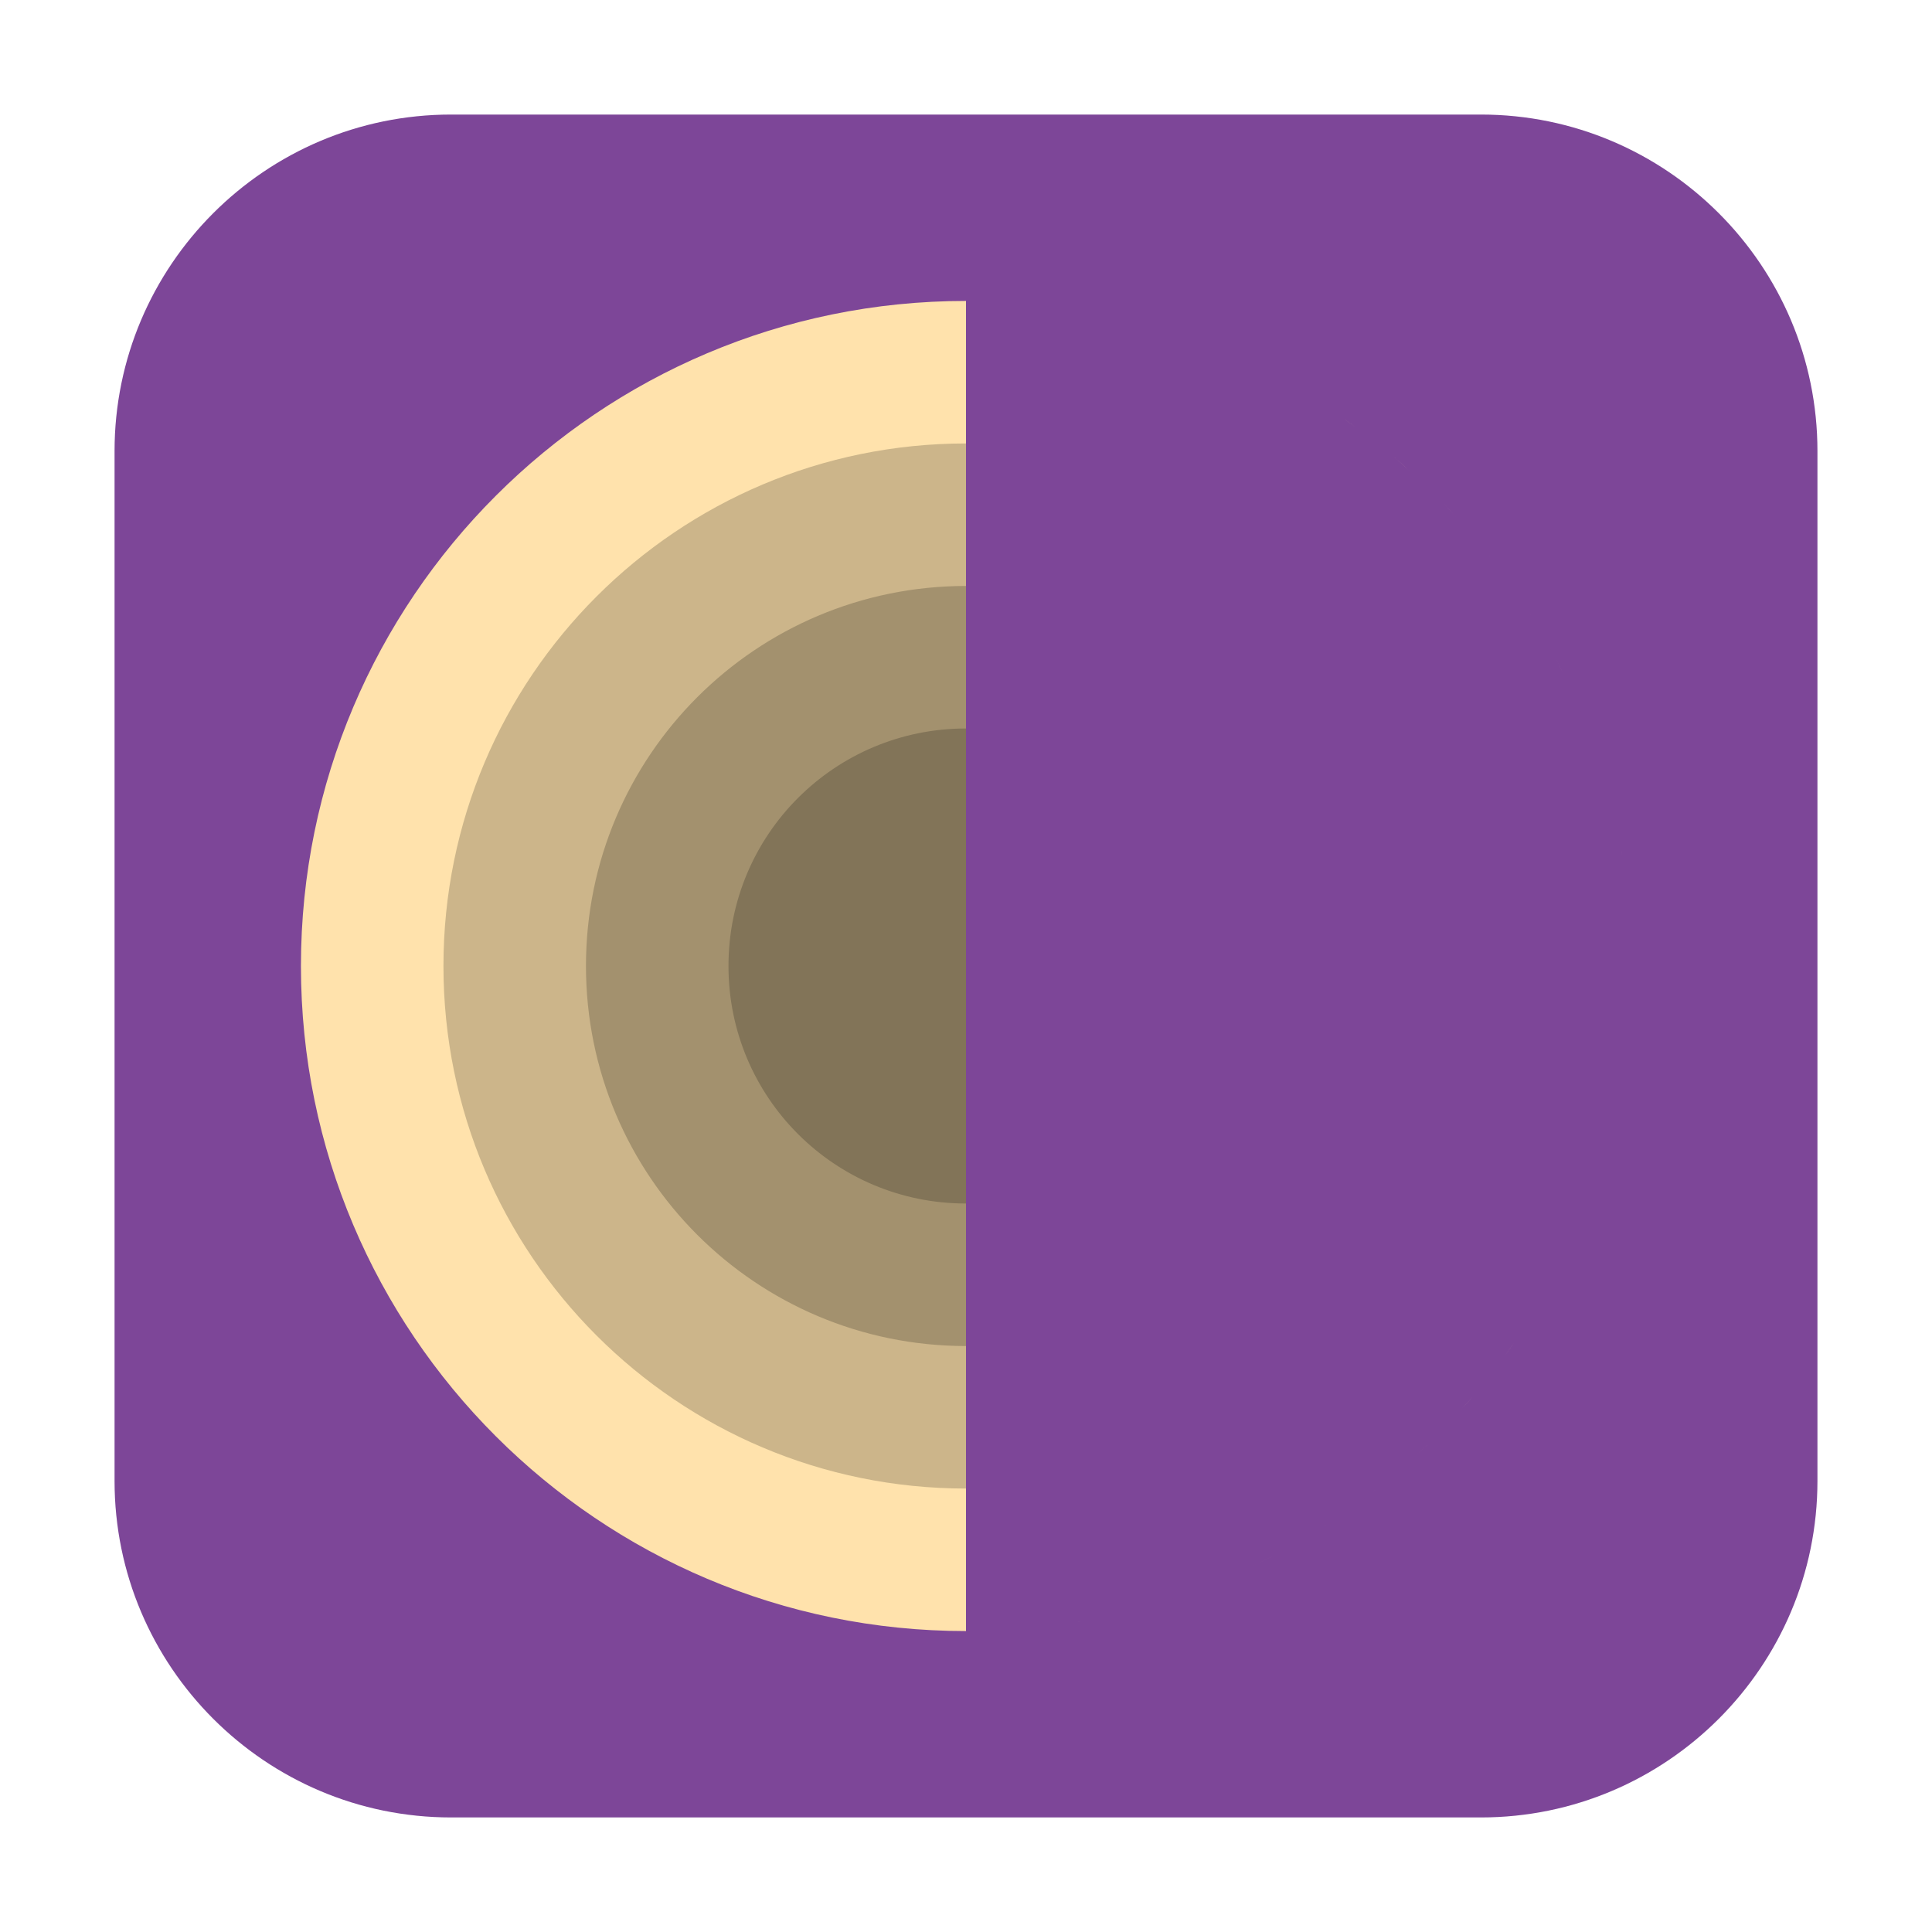 <svg height="17pt" viewBox="0 0 17 17" width="17pt" xmlns="http://www.w3.org/2000/svg"><path d="m3.969 1.008h9.062c1.633 0 2.961 1.328 2.961 2.961v9.062c0 1.633-1.328 2.961-2.961 2.961h-9.062c-1.633 0-2.961-1.328-2.961-2.961v-9.062c0-1.633 1.328-2.961 2.961-2.961zm0 0" fill="#7d4698" fill-rule="evenodd"/><path d="m8.5 2.648c-3.23 0-5.852 2.621-5.852 5.852s2.621 5.852 5.852 5.852zm3.293 1.016c.043.027.082.062.125.09-.043-.031-.082-.062-.125-.09zm.457.344c.055.047.105.098.16.145-.055-.051-.105-.098-.16-.145zm.418.387c.055.055.102.113.152.168-.047-.055-.098-.113-.152-.168zm.387.434c.047.059.09.121.137.18-.047-.059-.09-.121-.137-.18zm.336.461c.043.066.082.133.121.203-.039-.07-.078-.137-.121-.203zm.297.504c.031.062.062.129.09.191-.027-.062-.059-.129-.09-.191zm.242.527c.023.066.047.129.07.195-.023-.066-.047-.129-.07-.195zm.188.551c.02.07.039.141.055.211-.016-.07-.035-.141-.055-.211zm.148.617c0 .012.004.02.004.031 0-.012-.004-.02-.004-.031zm.07.57c0 .02 0 .039.004.059-.004-.02-.004-.039-.004-.059zm-1 3.734c-.027.043-.062.082-.09.125.031-.043.062-.082.09-.125zm-.344.457c-.047.055-.098.105-.145.16.051-.055.098-.105.145-.16zm-.387.418c-.055.055-.113.102-.168.152.055-.047.113-.098.168-.152zm-.434.387c-.059.047-.121.09-.18.137.059-.047.121-.09.18-.137zm-.461.336c-.066.043-.133.082-.203.121.07-.039.137-.078.203-.121zm-.504.297c-.062.031-.129.062-.191.09.062-.027.129-.059.191-.09zm-.527.242c-.066.023-.129.047-.195.07.066-.023.129-.047.195-.07zm-.551.188c-.07.02-.141.039-.211.055.07-.016.141-.035.211-.055zm-.617.148c-.012 0-.02.004-.031.004.012 0 .02-.004.031-.004zm-.57.07c-.02 0-.039 0-.059.004.02-.004.039-.004.059-.004zm0 0" fill="#ffe2ac"/><path d="m13.098 8.5c0 2.539-2.059 4.598-4.598 4.598s-4.598-2.059-4.598-4.598 2.059-4.598 4.598-4.598 4.598 2.059 4.598 4.598zm0 0" fill="#ccb58a"/><path d="m11.844 8.5c0 1.848-1.496 3.344-3.344 3.344s-3.344-1.496-3.344-3.344 1.496-3.344 3.344-3.344 3.344 1.496 3.344 3.344zm0 0" fill="#a3916e"/><path d="m10.59 8.5c0 1.156-.934 2.09-2.09 2.09s-2.09-.934-2.09-2.09.934-2.09 2.09-2.09 2.09.934 2.09 2.09zm0 0" fill="#827458"/><path d="m14.352 8.5c0 3.23-2.621 5.852-5.852 5.852v-11.703c3.23 0 5.852 2.621 5.852 5.852zm0 0" fill="#7d4698"/></svg>
